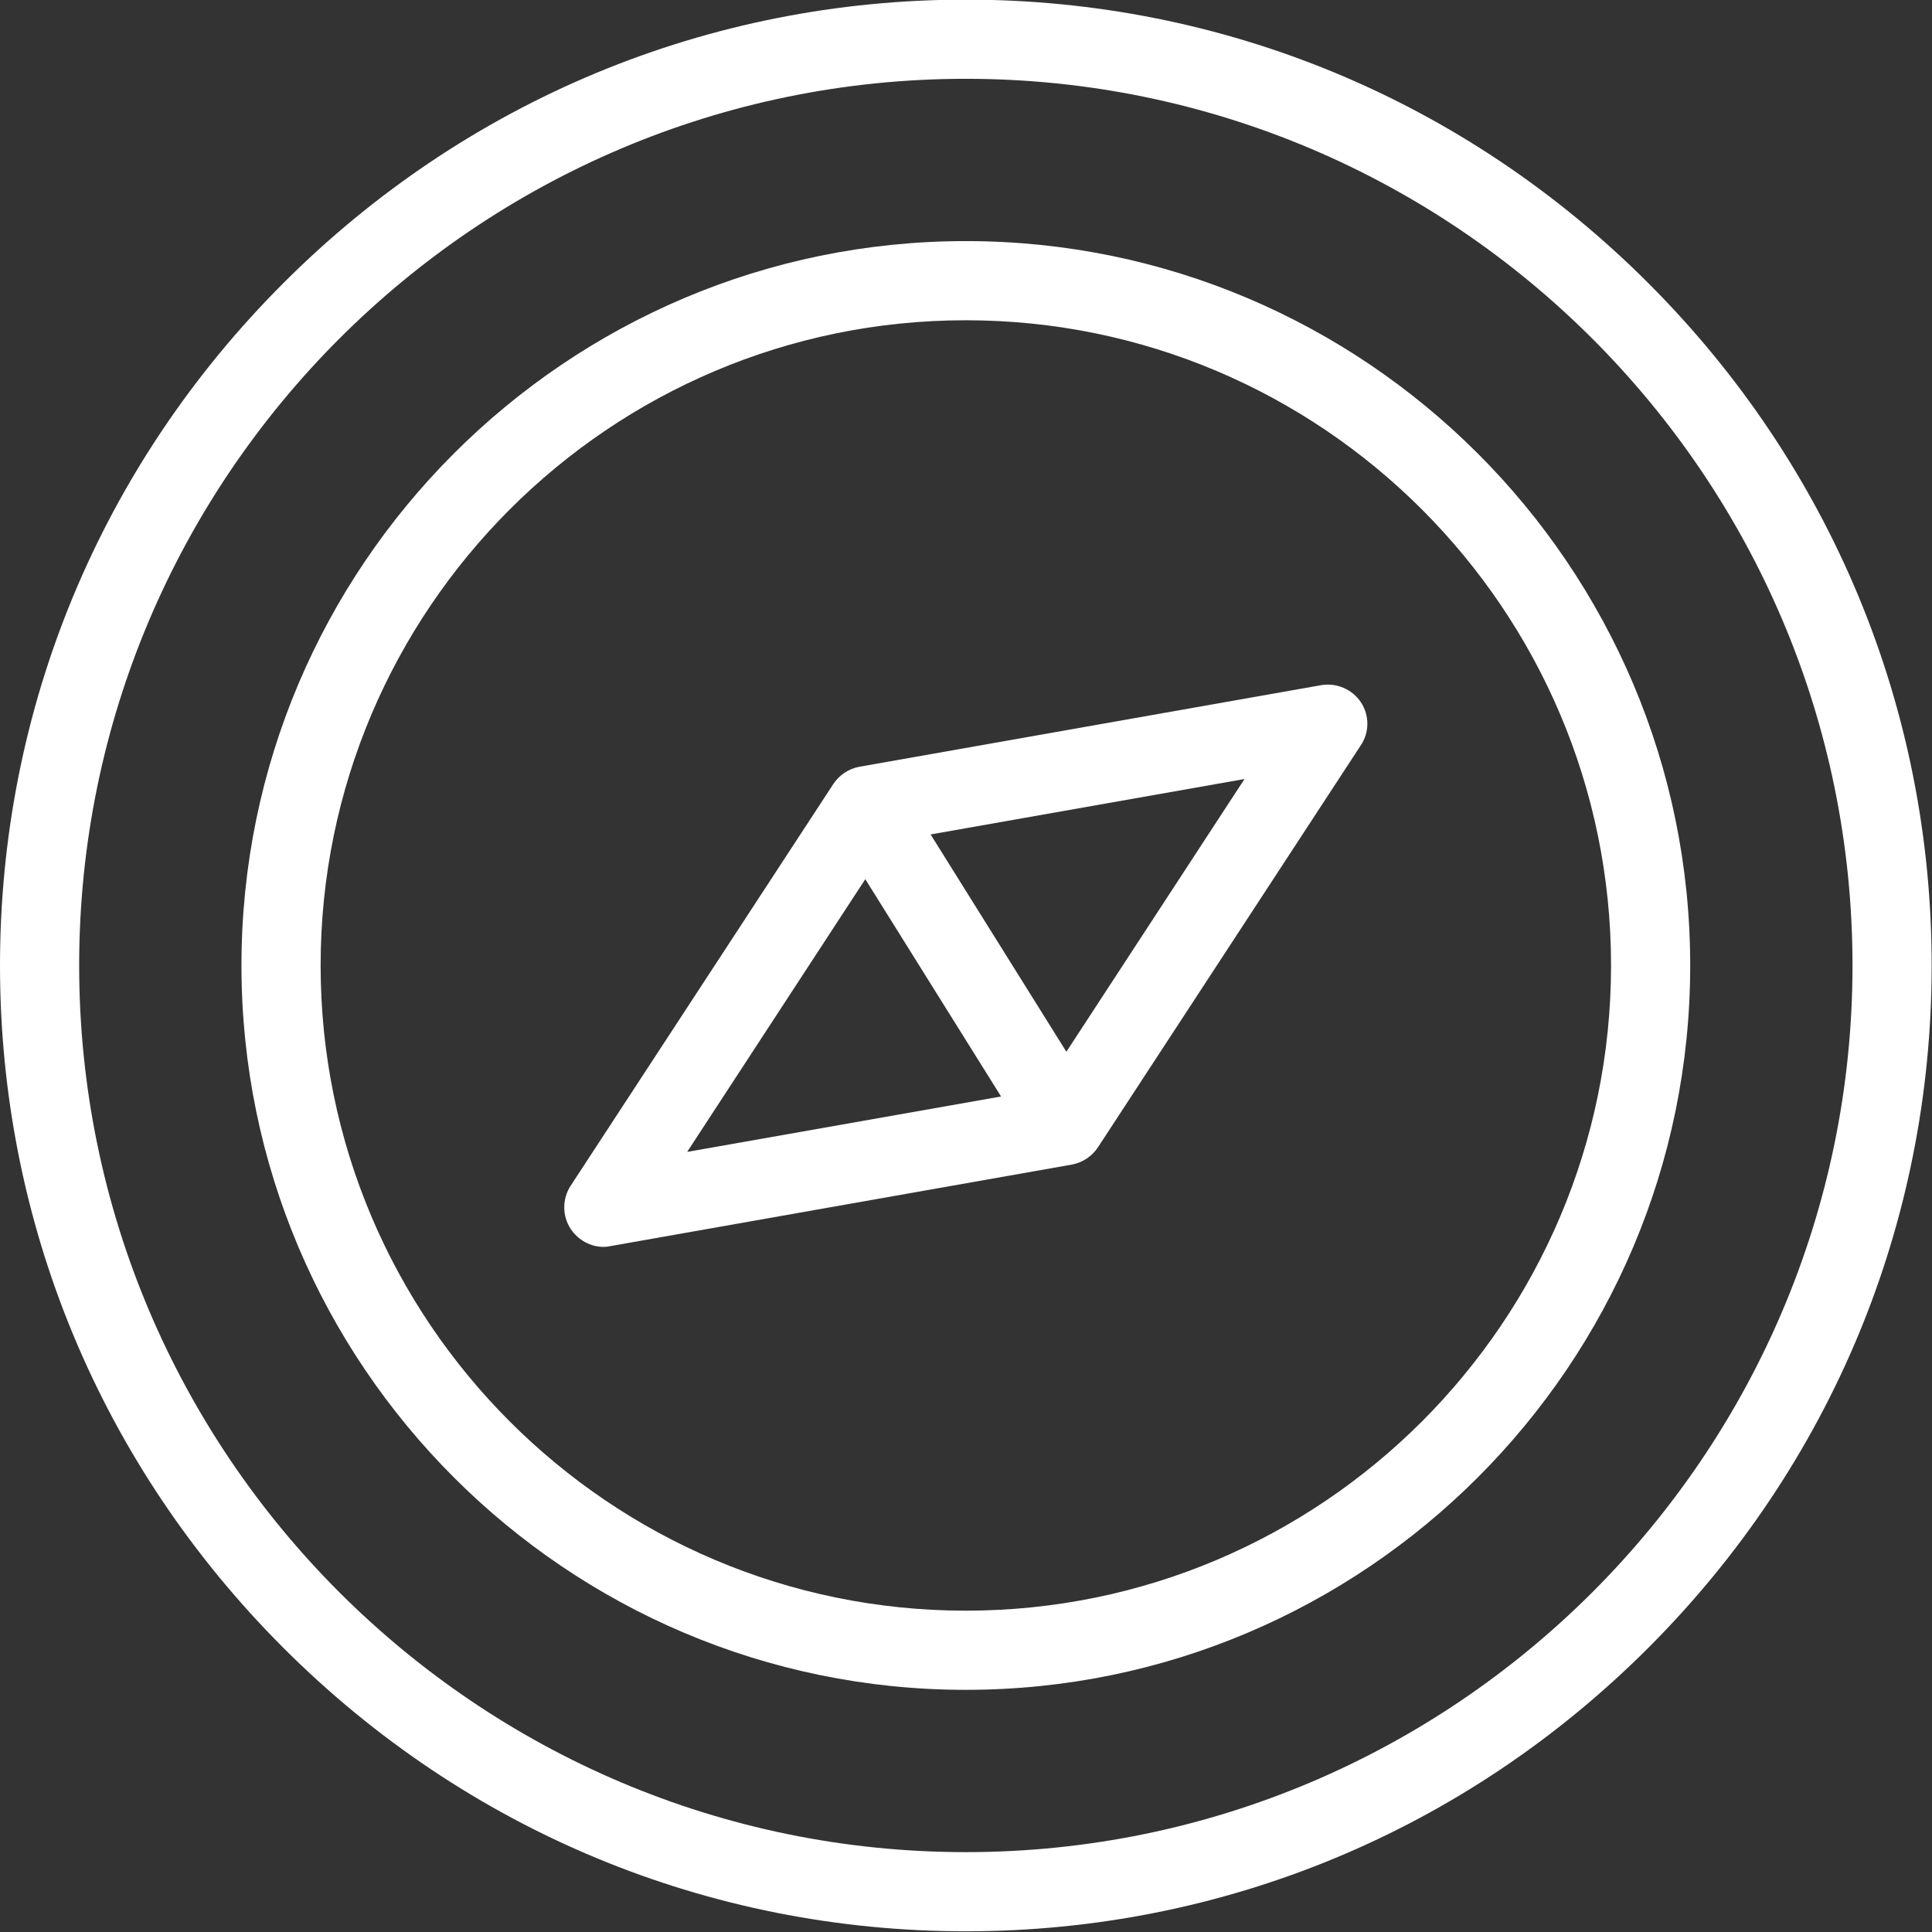 <?xml version="1.0" encoding="UTF-8" standalone="no"?>
<!DOCTYPE svg PUBLIC "-//W3C//DTD SVG 1.1//EN" "http://www.w3.org/Graphics/SVG/1.1/DTD/svg11.dtd">
<svg width="100%" height="100%" viewBox="0 0 512 512" version="1.1" xmlns="http://www.w3.org/2000/svg" xmlns:xlink="http://www.w3.org/1999/xlink" xml:space="preserve" xmlns:serif="http://www.serif.com/" style="fill-rule:evenodd;clip-rule:evenodd;stroke-linejoin:round;stroke-miterlimit:2;">
    <rect x="0" y="0" width="512" height="512" fill="#333333" stroke="none"/>
    <g transform="matrix(1.049,0,0,1.049,1.39779e-15,-566.935)">
        <path d="M244,601.36C143.1,601.36 61,683.46 61,784.36C61,885.26 143.1,967.36 244,967.36C344.9,967.36 427,885.26 427,784.36C427,683.46 344.9,601.36 244,601.36ZM244,947.36C154.1,947.36 81,874.26 81,784.36C81,694.46 154.1,621.36 244,621.36C333.9,621.36 407,694.46 407,784.36C407,874.26 333.9,947.36 244,947.36Z" style="fill:white;"/>
    </g>
    <g transform="matrix(1.049,0,0,1.049,1.39779e-15,-566.935)">
        <path d="M416.4,611.96C370.2,565.76 309,540.36 244,540.36C179,540.36 117.8,565.76 71.6,611.96C25.4,658.16 -0,719.36 -0,784.36C-0,849.36 25.4,910.56 71.6,956.76C117.8,1002.96 179,1028.36 244,1028.36C309,1028.36 370.2,1002.96 416.4,956.76C462.6,910.56 488,849.36 488,784.36C488,719.36 462.6,658.16 416.4,611.96ZM244,1008.36C120.5,1008.36 20,907.86 20,784.36C20,660.86 120.5,560.36 244,560.36C367.5,560.36 468,660.86 468,784.36C468,907.86 367.5,1008.36 244,1008.36Z" style="fill:white;"/>
    </g>
    <g transform="matrix(1.049,0,0,1.049,1.39779e-15,-566.935)">
        <path d="M333.7,713.56L217.1,734.16C214.4,734.66 212,736.26 210.5,738.56L144.2,839.96C142,843.26 142,847.66 144.2,850.96C146.1,853.76 149.2,855.46 152.5,855.46C153.1,855.46 153.7,855.36 154.2,855.26L270.8,834.66C273.5,834.16 275.9,832.56 277.4,830.26L343.7,728.86C346,725.56 346,721.16 343.8,717.86C341.6,714.56 337.6,712.86 333.7,713.56ZM173.6,831.46L218.6,762.56L252.9,817.46L173.6,831.46ZM269.4,806.16L235.1,751.26L314.4,737.26L269.4,806.16Z" style="fill:white;"/>
    </g>
</svg>

